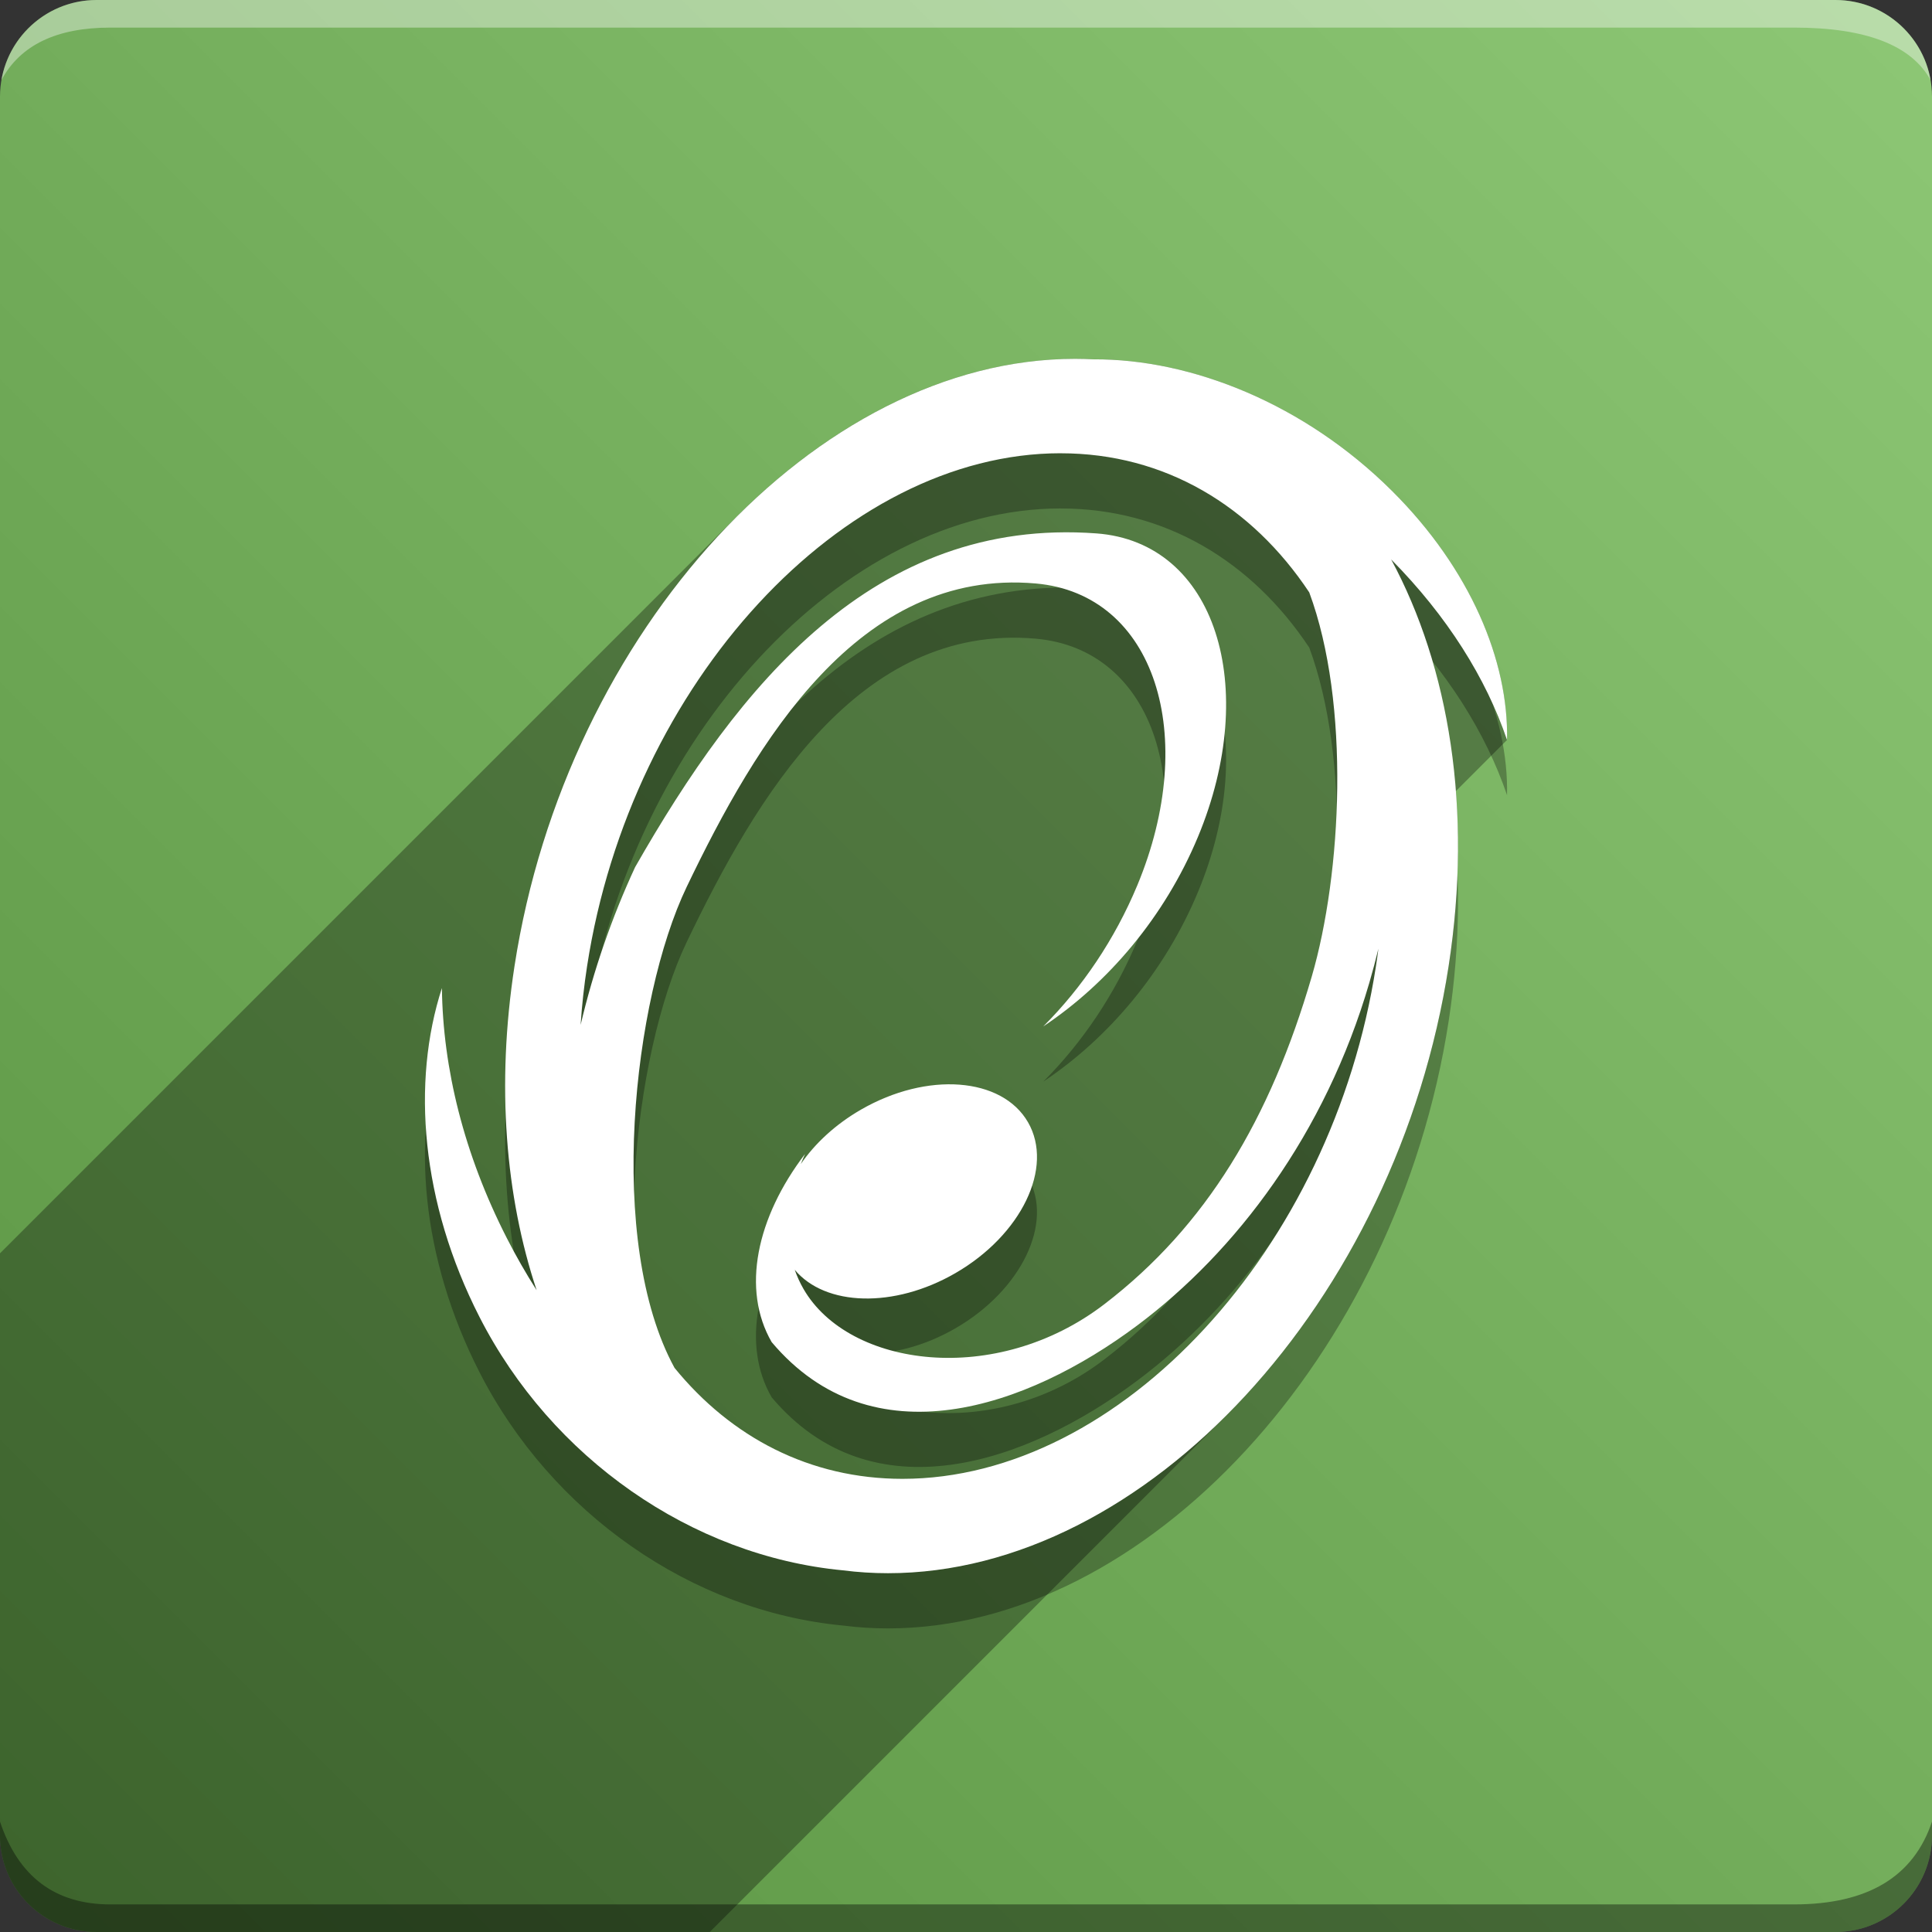 <svg version="1.1" xmlns="http://www.w3.org/2000/svg" xmlns:xlink="http://www.w3.org/1999/xlink" width="70" height="70" viewBox="0,0,70,70" odoo-icon:version="1.0" xmlns:odoo-icon="https://ivantodorovich.github.io/odoo-icon" odoo-icon:size="70" odoo-icon:icon-size="0.62" odoo-icon:icon-color="#FFFFFF" odoo-icon:icon-flat-shadow-angle="135" odoo-icon:background-color="#5a9442" odoo-icon:background-gradient="0.2" odoo-icon:box-radius="3.5" odoo-icon:odoo-version="14.0"><rect x="0" y="0" width="70" height="70" fill="#333333" stroke="none"/><defs><linearGradient x1="70" y1="0" x2="0" y2="70" gradientUnits="userSpaceOnUse" id="color-1"><stop offset="0" stop-color="#8dc775"/><stop offset="1" stop-color="#5a9442"/></linearGradient></defs><g fill="none" fill-rule="nonzero" stroke="none" stroke-width="1" stroke-linecap="butt" stroke-linejoin="miter" stroke-miterlimit="10" stroke-dasharray="" stroke-dashoffset="0" font-family="none" font-weight="none" font-size="none" text-anchor="none" style="mix-blend-mode: normal"><path d="M3.5,70c-1.933,0 -3.5,-1.567 -3.5,-3.5v-63c0,-1.933 1.567,-3.5 3.5,-3.5h63c1.933,0 3.5,1.567 3.5,3.5v63c0,1.933 -1.567,3.5 -3.5,3.5z" id="box" fill="url(#color-1)"/><path d="M65,1h-61c-1.95,0 -3.267,0.634 -3.949,1.902c0.284,-1.648 1.72,-2.902 3.449,-2.902h63c1.73,0 3.166,1.255 3.449,2.904c-0.698,-1.269 -2.348,-1.904 -4.949,-1.904z" id="topBoxShadow" fill="#ffffff" opacity="0.383"/><path d="M4,69h61c2.667,0 4.333,-1 5,-3v0.5c0,1.933 -1.567,3.5 -3.5,3.5h-63c-1.933,0 -3.5,-1.567 -3.5,-3.5c0,-0.161 0,-0.328 0,-0.5c0.667,2 2,3 4,3z" id="bottomBoxShadow" fill="#000000" opacity="0.383"/><path d="M38.956,15.001c-9.346,0 -18.441,9.85 -20.314,22c-0.666,4.319 -0.329,8.347 0.801,11.745c-0.389,-0.611 -0.75,-1.24 -1.079,-1.886c-1.555,-3.043 -2.318,-6.153 -2.353,-9.061c-1.105,3.412 -0.761,7.762 1.363,11.92c2.607,5.104 7.677,8.654 13.165,9.177c0.542,0.069 1.088,0.104 1.634,0.104c9.346,0 18.442,-9.85 20.314,-22c0.873,-5.666 0.022,-10.831 -2.083,-14.731c2.036,2.058 3.441,4.31 4.199,6.541c0.059,-2.862 -1.324,-6.19 -4.161,-9.017c-3.174,-3.162 -7.269,-4.792 -10.824,-4.774c-0.219,-0.011 -0.44,-0.018 -0.663,-0.018zM38.428,18.423c3.786,0 6.932,1.915 9.008,5.039c1.498,4.037 1.177,10.195 0.092,13.917c-1.508,5.171 -3.821,9.039 -7.508,11.869c-3.933,3.02 -9.266,2.296 -10.907,-0.546c-0.128,-0.221 -0.234,-0.454 -0.318,-0.695c1.104,1.323 3.595,1.407 5.819,0.122c2.398,-1.385 3.577,-3.833 2.632,-5.469c-0.945,-1.636 -3.654,-1.84 -6.053,-0.455c-0.925,0.534 -1.668,1.227 -2.178,1.971c0.048,-0.123 0.099,-0.245 0.153,-0.365c-1.759,2.305 -2.312,4.906 -1.209,6.816c3.643,4.322 9.23,2.4 13.247,-0.605c3.572,-2.672 6.807,-6.923 8.41,-12.423c0.118,-0.406 0.227,-0.814 0.326,-1.225c-0.027,0.209 -0.055,0.418 -0.088,0.628c-1.582,10.261 -9.263,18.579 -17.156,18.579c-3.355,0 -6.208,-1.504 -8.258,-4.02c-2.493,-4.555 -1.505,-13.373 0.44,-17.427c2.517,-5.247 6.225,-11.556 12.643,-10.994c4.332,0.379 5.939,5.519 3.683,10.939c-0.811,1.947 -1.995,3.701 -3.408,5.112c2.344,-1.562 4.397,-3.966 5.607,-6.871c2.256,-5.42 0.653,-10.676 -3.683,-10.994c-8.07,-0.593 -12.955,5.511 -16.711,12.093c-0.849,1.833 -1.51,3.748 -1.974,5.714c0.047,-0.714 0.126,-1.425 0.235,-2.132c1.582,-10.261 9.263,-18.579 17.155,-18.579z" id="shadow" fill="#000000" opacity="0.3"/><path d="M50.441,17.793c2.837,2.827 4.22,6.155 4.161,9.017l-1.852,1.852c0.154,2.007 0.076,4.135 -0.264,6.338c-0.995,6.452 -4.026,12.256 -8.05,16.28l-18.72,18.72h-22.217c-1.933,0 -3.5,-1.567 -3.5,-3.5l0,-21.088l26.692,-26.692c3.553,-3.553 7.88,-5.719 12.262,-5.719l0.001,-0.001c0.223,0 0.443,0.007 0.663,0.018c3.555,-0.017 7.65,1.612 10.824,4.774z" id="flatShadow" fill="#000000" opacity="0.324"/><path d="M38.956,13.001c-9.346,0 -18.441,9.85 -20.314,22c-0.666,4.319 -0.329,8.347 0.801,11.745c-0.389,-0.611 -0.75,-1.24 -1.079,-1.886c-1.555,-3.043 -2.318,-6.153 -2.353,-9.061c-1.105,3.412 -0.761,7.762 1.363,11.92c2.607,5.104 7.677,8.654 13.165,9.177c0.542,0.069 1.088,0.104 1.634,0.104c9.346,0 18.442,-9.85 20.314,-22c0.873,-5.666 0.022,-10.831 -2.083,-14.731c2.036,2.058 3.441,4.31 4.199,6.541c0.059,-2.862 -1.324,-6.19 -4.161,-9.017c-3.174,-3.162 -7.269,-4.792 -10.824,-4.774c-0.219,-0.011 -0.44,-0.018 -0.663,-0.018zM38.428,16.423c3.786,0 6.932,1.915 9.008,5.039c1.498,4.037 1.177,10.195 0.092,13.917c-1.508,5.171 -3.821,9.039 -7.508,11.869c-3.933,3.02 -9.266,2.296 -10.907,-0.546c-0.128,-0.221 -0.234,-0.454 -0.318,-0.695c1.104,1.323 3.595,1.407 5.819,0.122c2.398,-1.385 3.577,-3.833 2.632,-5.469c-0.945,-1.636 -3.654,-1.84 -6.053,-0.455c-0.925,0.534 -1.668,1.227 -2.178,1.971c0.048,-0.123 0.099,-0.245 0.153,-0.365c-1.759,2.305 -2.312,4.906 -1.209,6.816c3.643,4.322 9.23,2.4 13.247,-0.605c3.572,-2.672 6.807,-6.923 8.41,-12.423c0.118,-0.406 0.227,-0.814 0.326,-1.225c-0.027,0.209 -0.055,0.418 -0.088,0.628c-1.582,10.261 -9.263,18.579 -17.156,18.579c-3.355,0 -6.208,-1.504 -8.258,-4.02c-2.493,-4.555 -1.505,-13.373 0.44,-17.427c2.517,-5.247 6.225,-11.556 12.643,-10.994c4.332,0.379 5.939,5.519 3.683,10.939c-0.811,1.947 -1.995,3.701 -3.408,5.112c2.344,-1.562 4.397,-3.966 5.607,-6.871c2.256,-5.42 0.653,-10.676 -3.683,-10.994c-8.07,-0.593 -12.955,5.511 -16.711,12.093c-0.849,1.833 -1.51,3.748 -1.974,5.714c0.047,-0.714 0.126,-1.425 0.235,-2.132c1.582,-10.261 9.263,-18.579 17.155,-18.579z" id="icon" fill="#ffffff"/></g></svg>